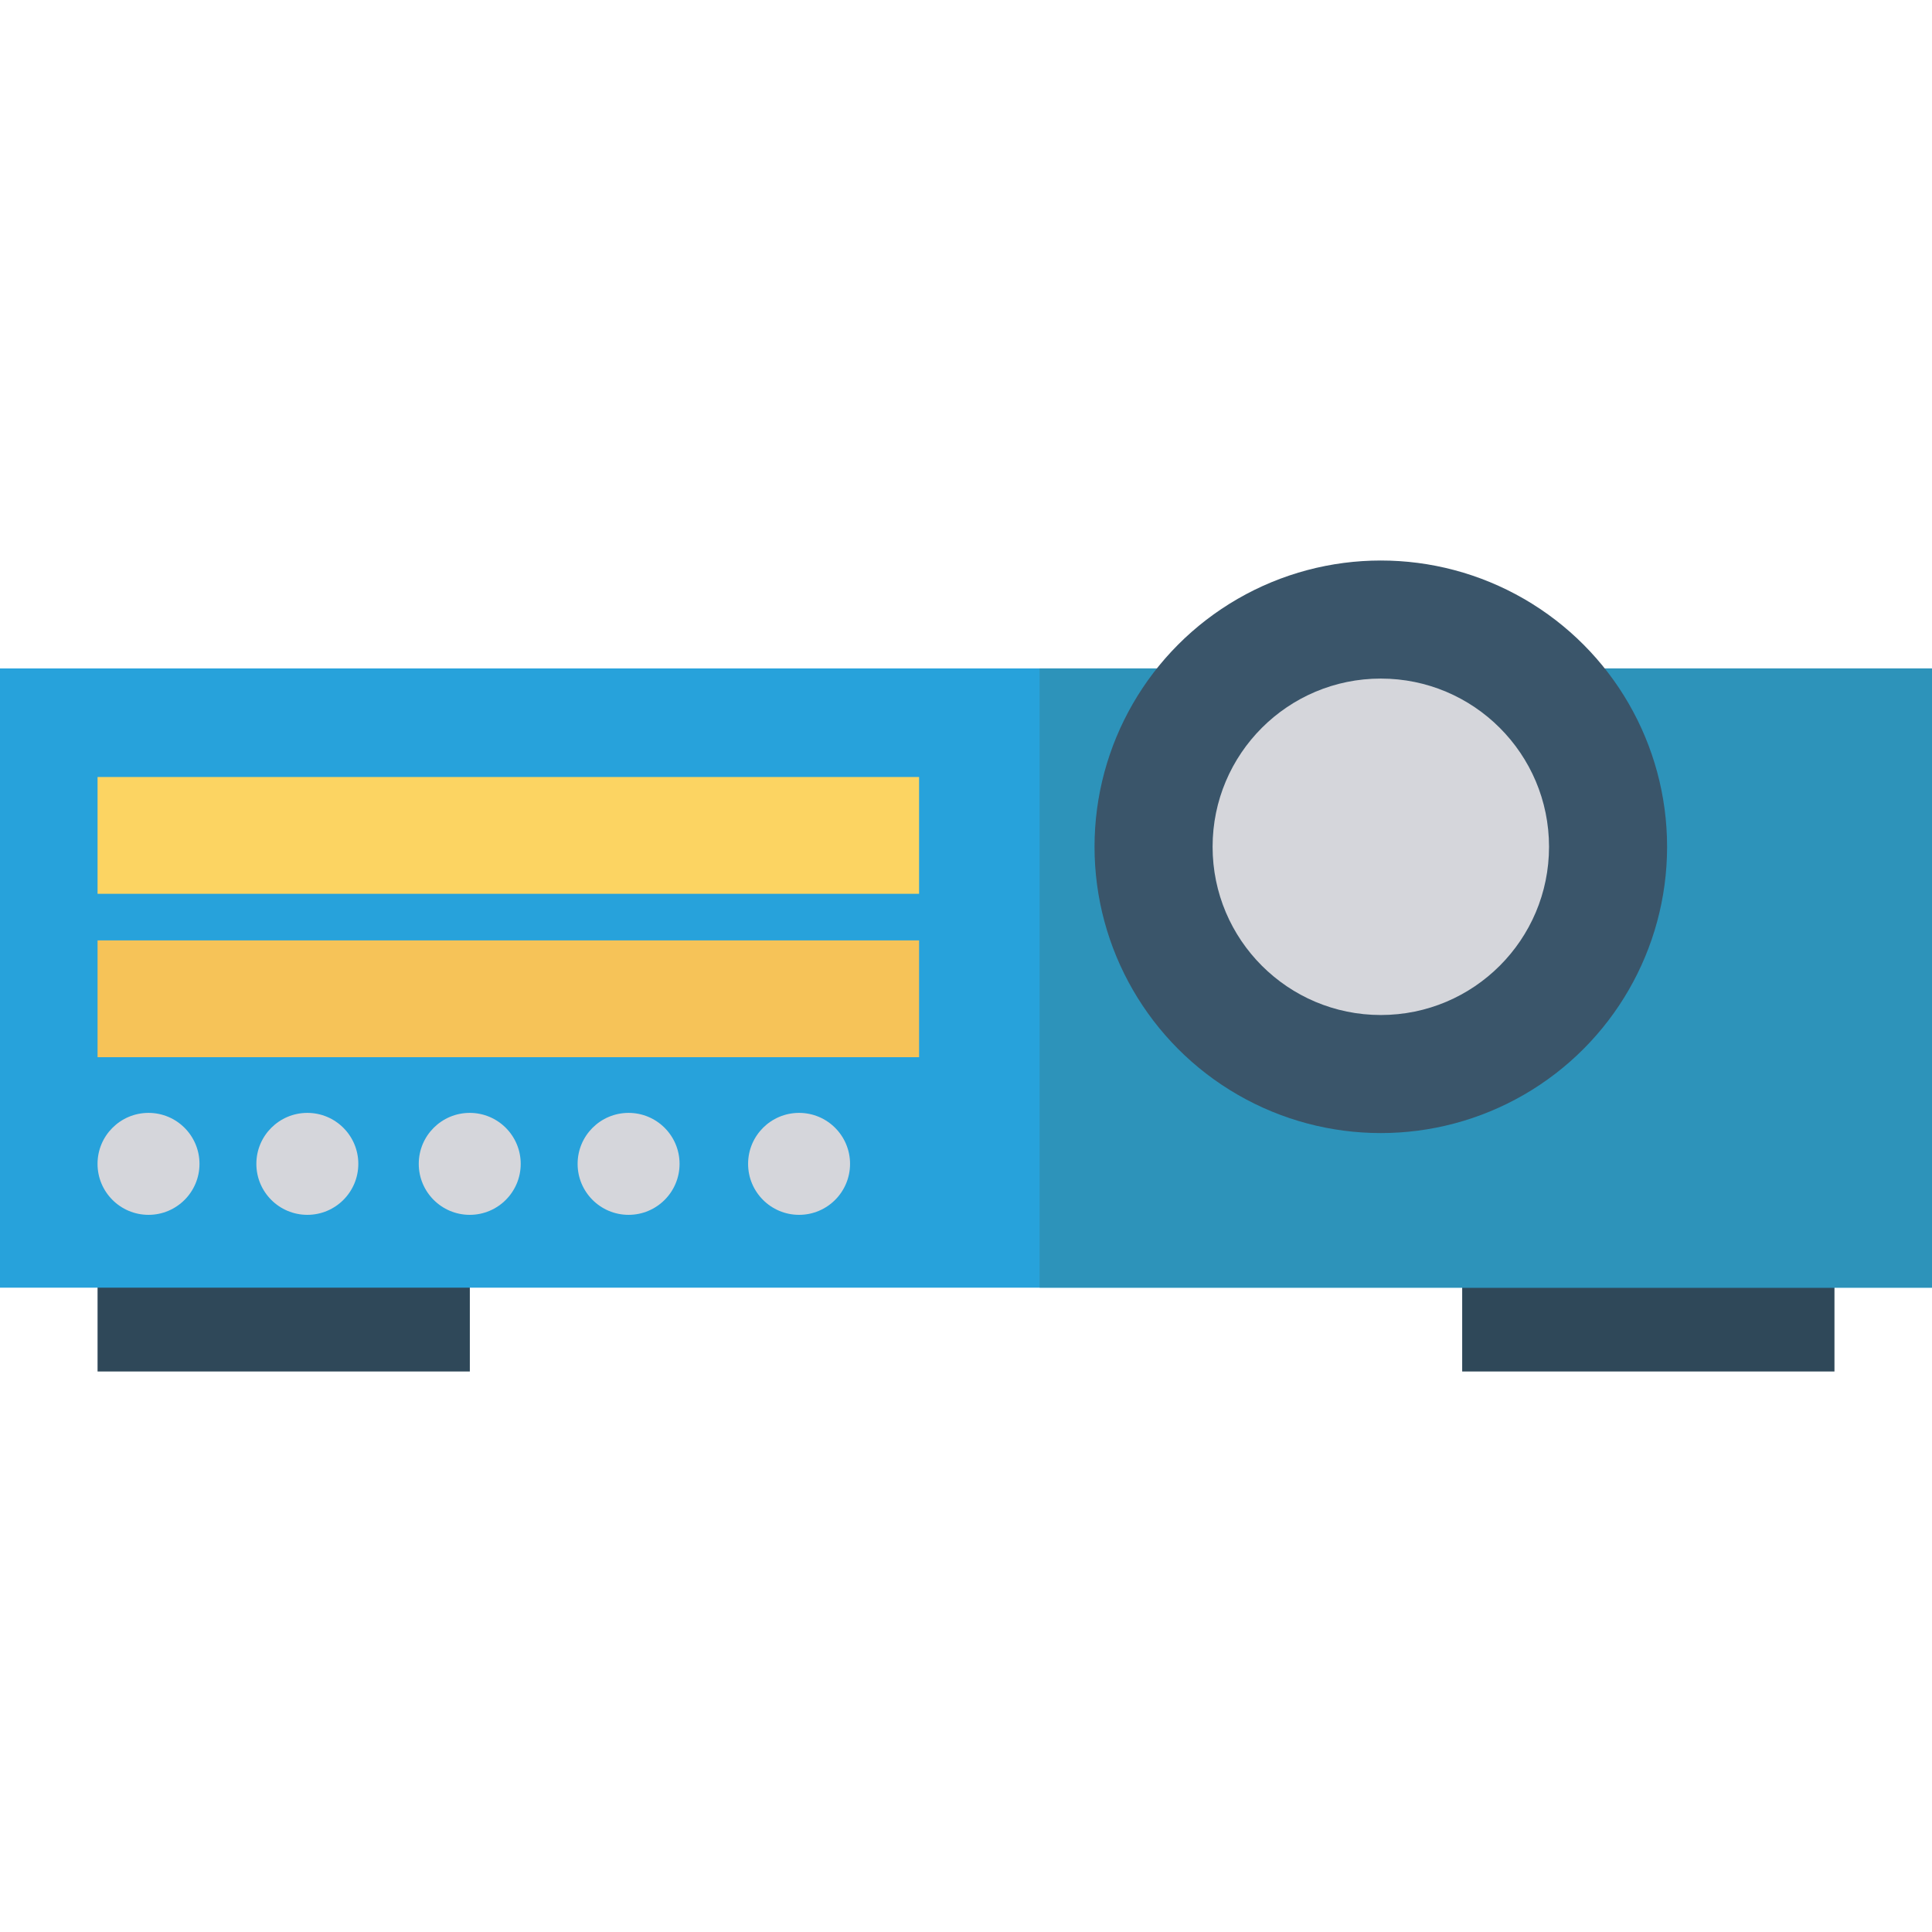 <?xml version="1.0" encoding="iso-8859-1"?>
<!-- Generator: Adobe Illustrator 19.0.0, SVG Export Plug-In . SVG Version: 6.00 Build 0)  -->
<svg xmlns="http://www.w3.org/2000/svg" xmlns:xlink="http://www.w3.org/1999/xlink" version="1.1" id="Capa_1" x="0px" y="0px" viewBox="0 0 409.626 409.626" style="enable-background:new 0 0 409.626 409.626;" xml:space="preserve">
<g>
	<rect x="20.685" y="268.728" style="fill:#2F4859;" width="78.93" height="22.057"/>
	<rect x="310.016" y="268.728" style="fill:#2F4859;" width="78.93" height="22.057"/>
</g>
<rect y="141.722" style="fill:#27A2DB;" width="409.6" height="131.292"/>
<rect x="220.416" y="141.722" style="fill:#2D93BA;" width="189.21" height="131.292"/>
<circle style="fill:#3A556A;" cx="292.762" cy="179.538" r="60.698"/>
<circle style="fill:#D5D6DB;" cx="292.762" cy="179.538" r="35.666"/>
<rect x="20.685" y="164.741" style="fill:#FCD462;" width="174.182" height="24.765"/>
<rect x="20.685" y="199.383" style="fill:#F6C358;" width="174.182" height="24.765"/>
<g>
	<circle style="fill:#D5D6DB;" cx="31.488" cy="246.764" r="10.808"/>
	<circle style="fill:#D5D6DB;" cx="65.162" cy="246.764" r="10.808"/>
	<circle style="fill:#D5D6DB;" cx="99.594" cy="246.764" r="10.808"/>
	<circle style="fill:#D5D6DB;" cx="133.274" cy="246.764" r="10.808"/>
	<circle style="fill:#D5D6DB;" cx="169.421" cy="246.764" r="10.808"/>
</g>
<g>
</g>
<g>
</g>
<g>
</g>
<g>
</g>
<g>
</g>
<g>
</g>
<g>
</g>
<g>
</g>
<g>
</g>
<g>
</g>
<g>
</g>
<g>
</g>
<g>
</g>
<g>
</g>
<g>
</g>
</svg>

